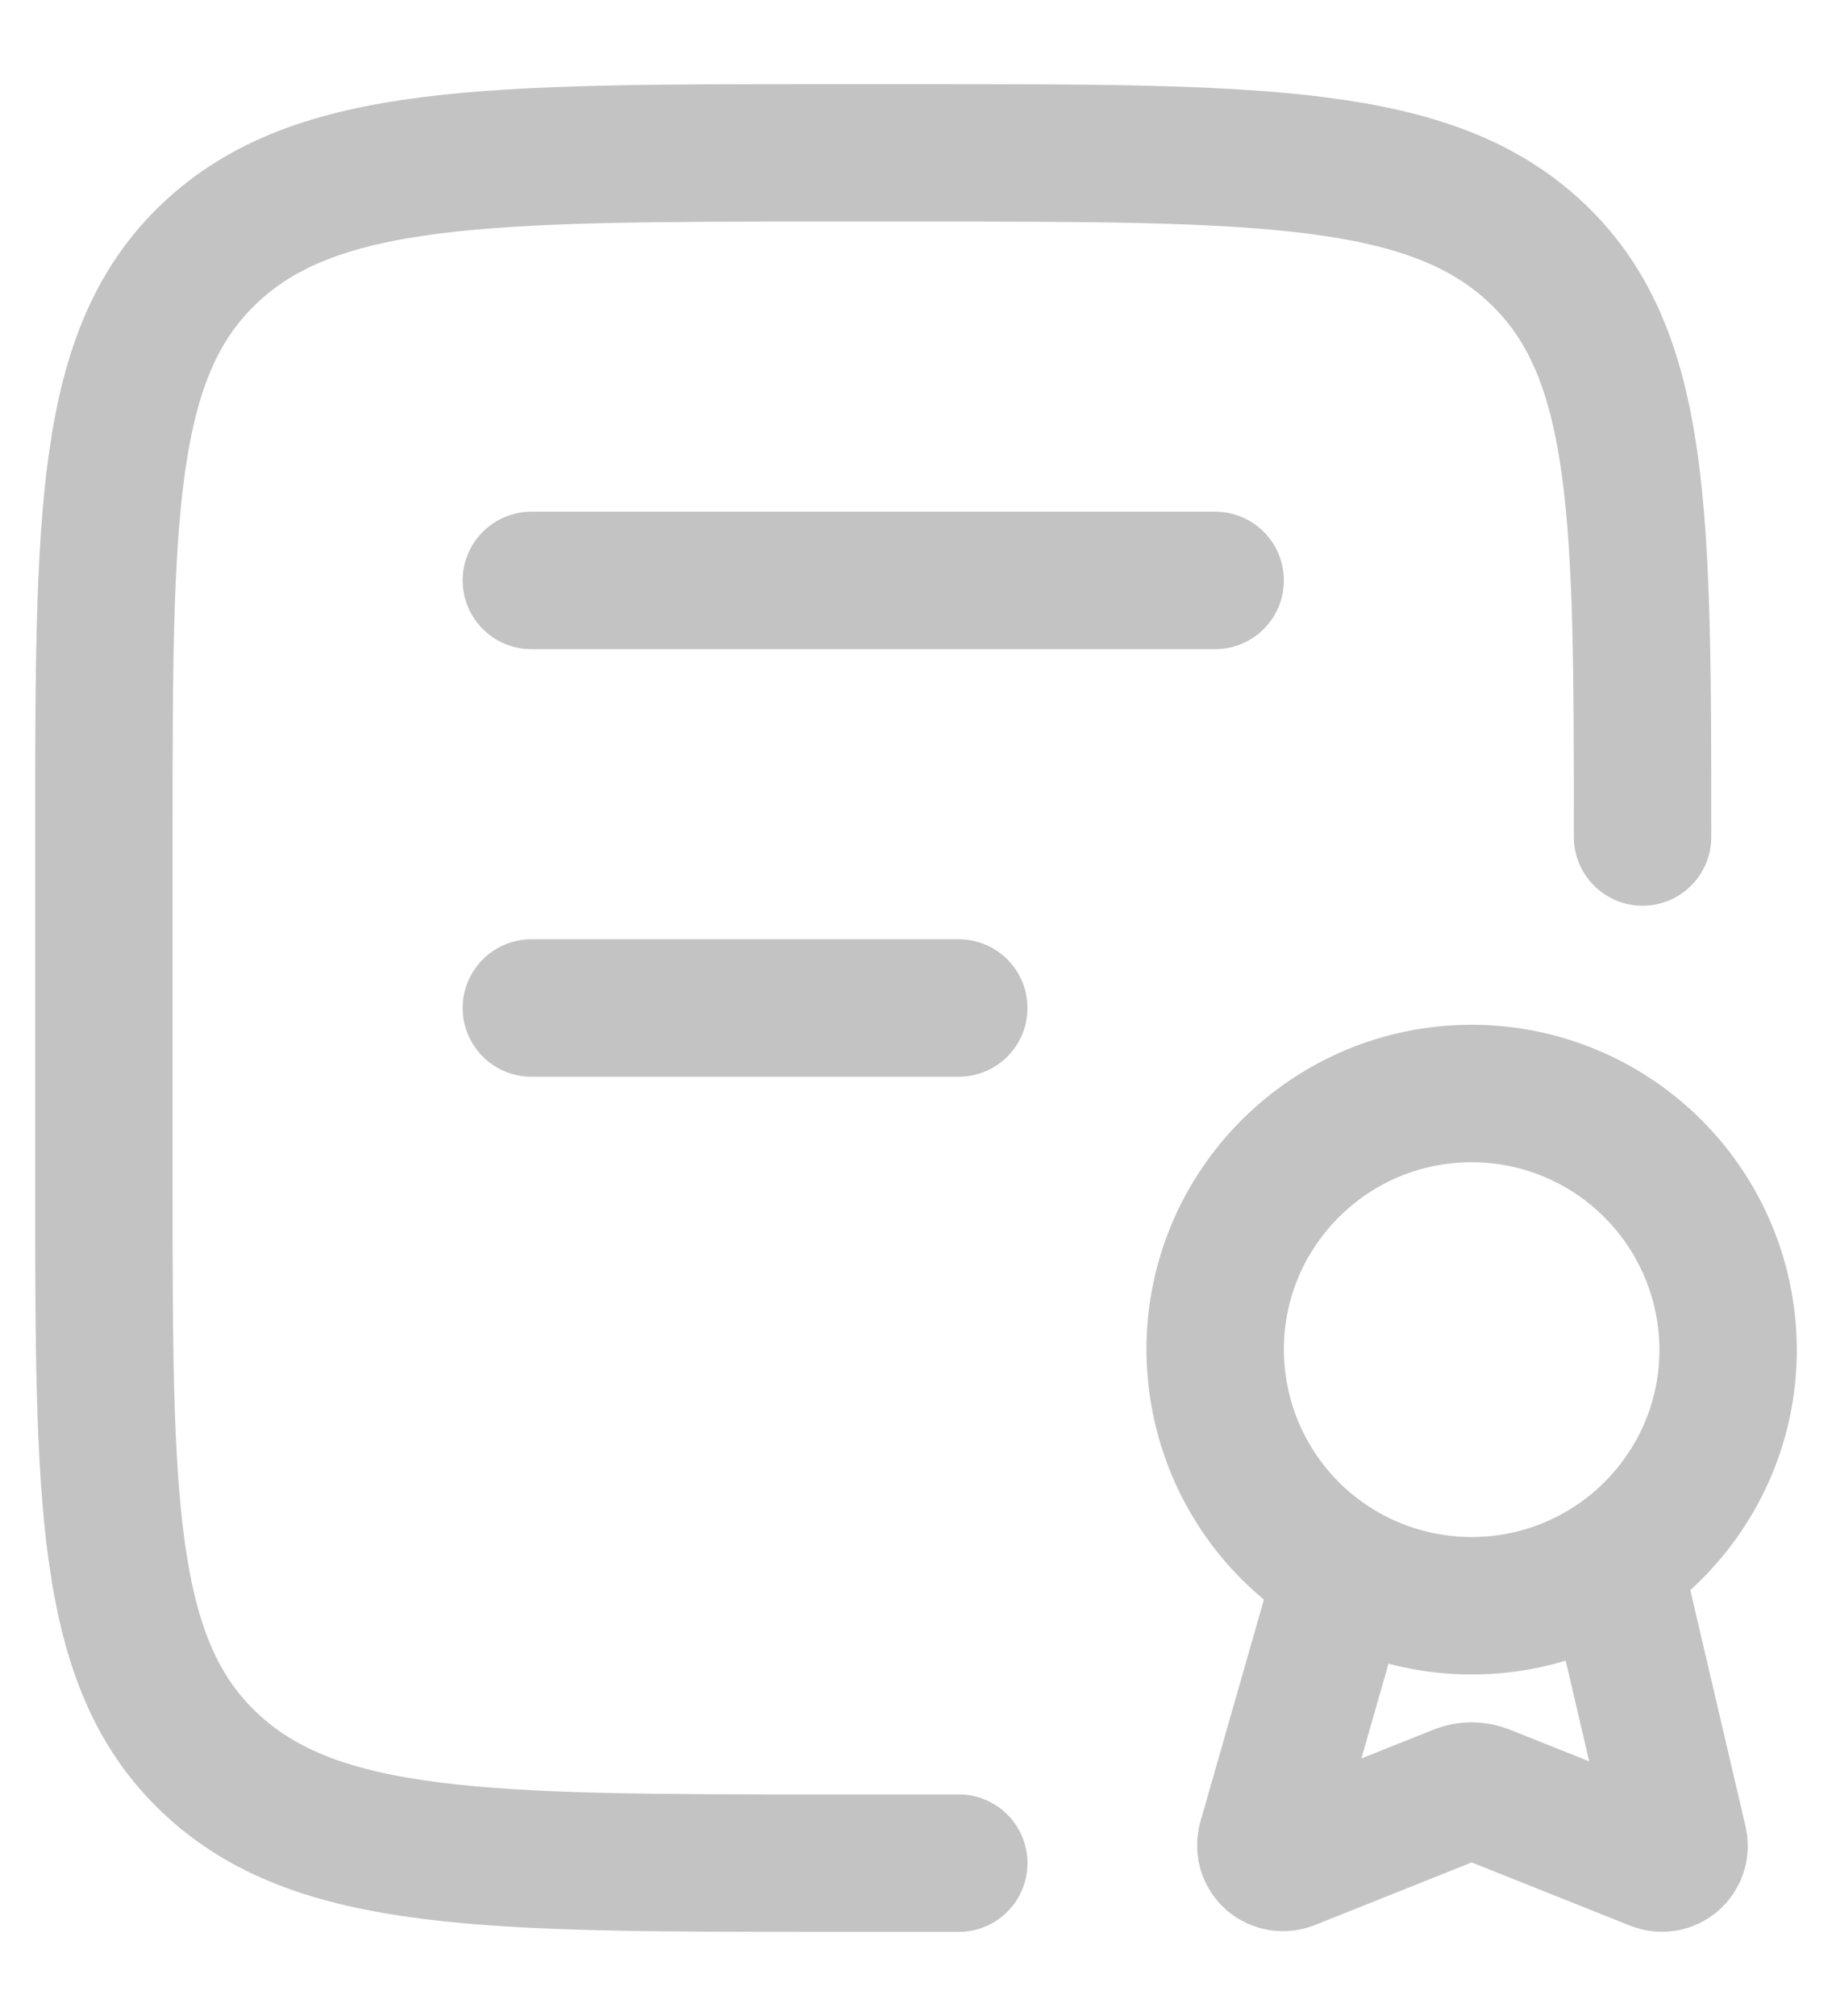 <svg width="20" height="22" viewBox="0 0 20 22" fill="none" xmlns="http://www.w3.org/2000/svg">
<path d="M9.039 20.332C5.313 20.332 3.45 20.332 2.292 19.238C1.134 18.146 1.134 16.386 1.134 12.866V9.134C1.134 5.614 1.134 3.854 2.292 2.761C3.45 1.668 5.313 1.668 9.039 1.668H10.028C13.754 1.668 15.617 1.668 16.775 2.761C17.932 3.854 17.932 5.614 17.932 9.134M9.067 20.332H10.467M5.801 6.334H13.266M5.801 11H10.467" stroke="#C3C3C3" stroke-width="1.5" stroke-linecap="round" stroke-linejoin="round"/>
<path d="M14.666 17.15L13.824 20.092C13.816 20.126 13.817 20.161 13.827 20.194C13.837 20.227 13.856 20.256 13.882 20.279C13.908 20.301 13.94 20.316 13.974 20.322C14.008 20.328 14.042 20.324 14.074 20.312L15.927 19.572C16.016 19.536 16.116 19.536 16.205 19.572L18.075 20.318C18.106 20.331 18.14 20.334 18.174 20.329C18.207 20.324 18.238 20.309 18.264 20.288C18.29 20.266 18.309 20.238 18.32 20.206C18.332 20.174 18.334 20.14 18.327 20.107L17.614 17.057M18.866 14.728C18.864 13.986 18.569 13.275 18.044 12.752C17.519 12.227 16.808 11.933 16.066 11.933C14.52 11.933 13.266 13.185 13.266 14.728C13.267 15.095 13.339 15.459 13.48 15.799C13.621 16.138 13.827 16.446 14.087 16.706C14.347 16.965 14.656 17.171 14.995 17.311C15.335 17.451 15.698 17.523 16.066 17.523C17.612 17.523 18.866 16.273 18.866 14.728Z" stroke="#C3C3C3" stroke-width="1.5" stroke-linecap="round" stroke-linejoin="round"/>
</svg>

